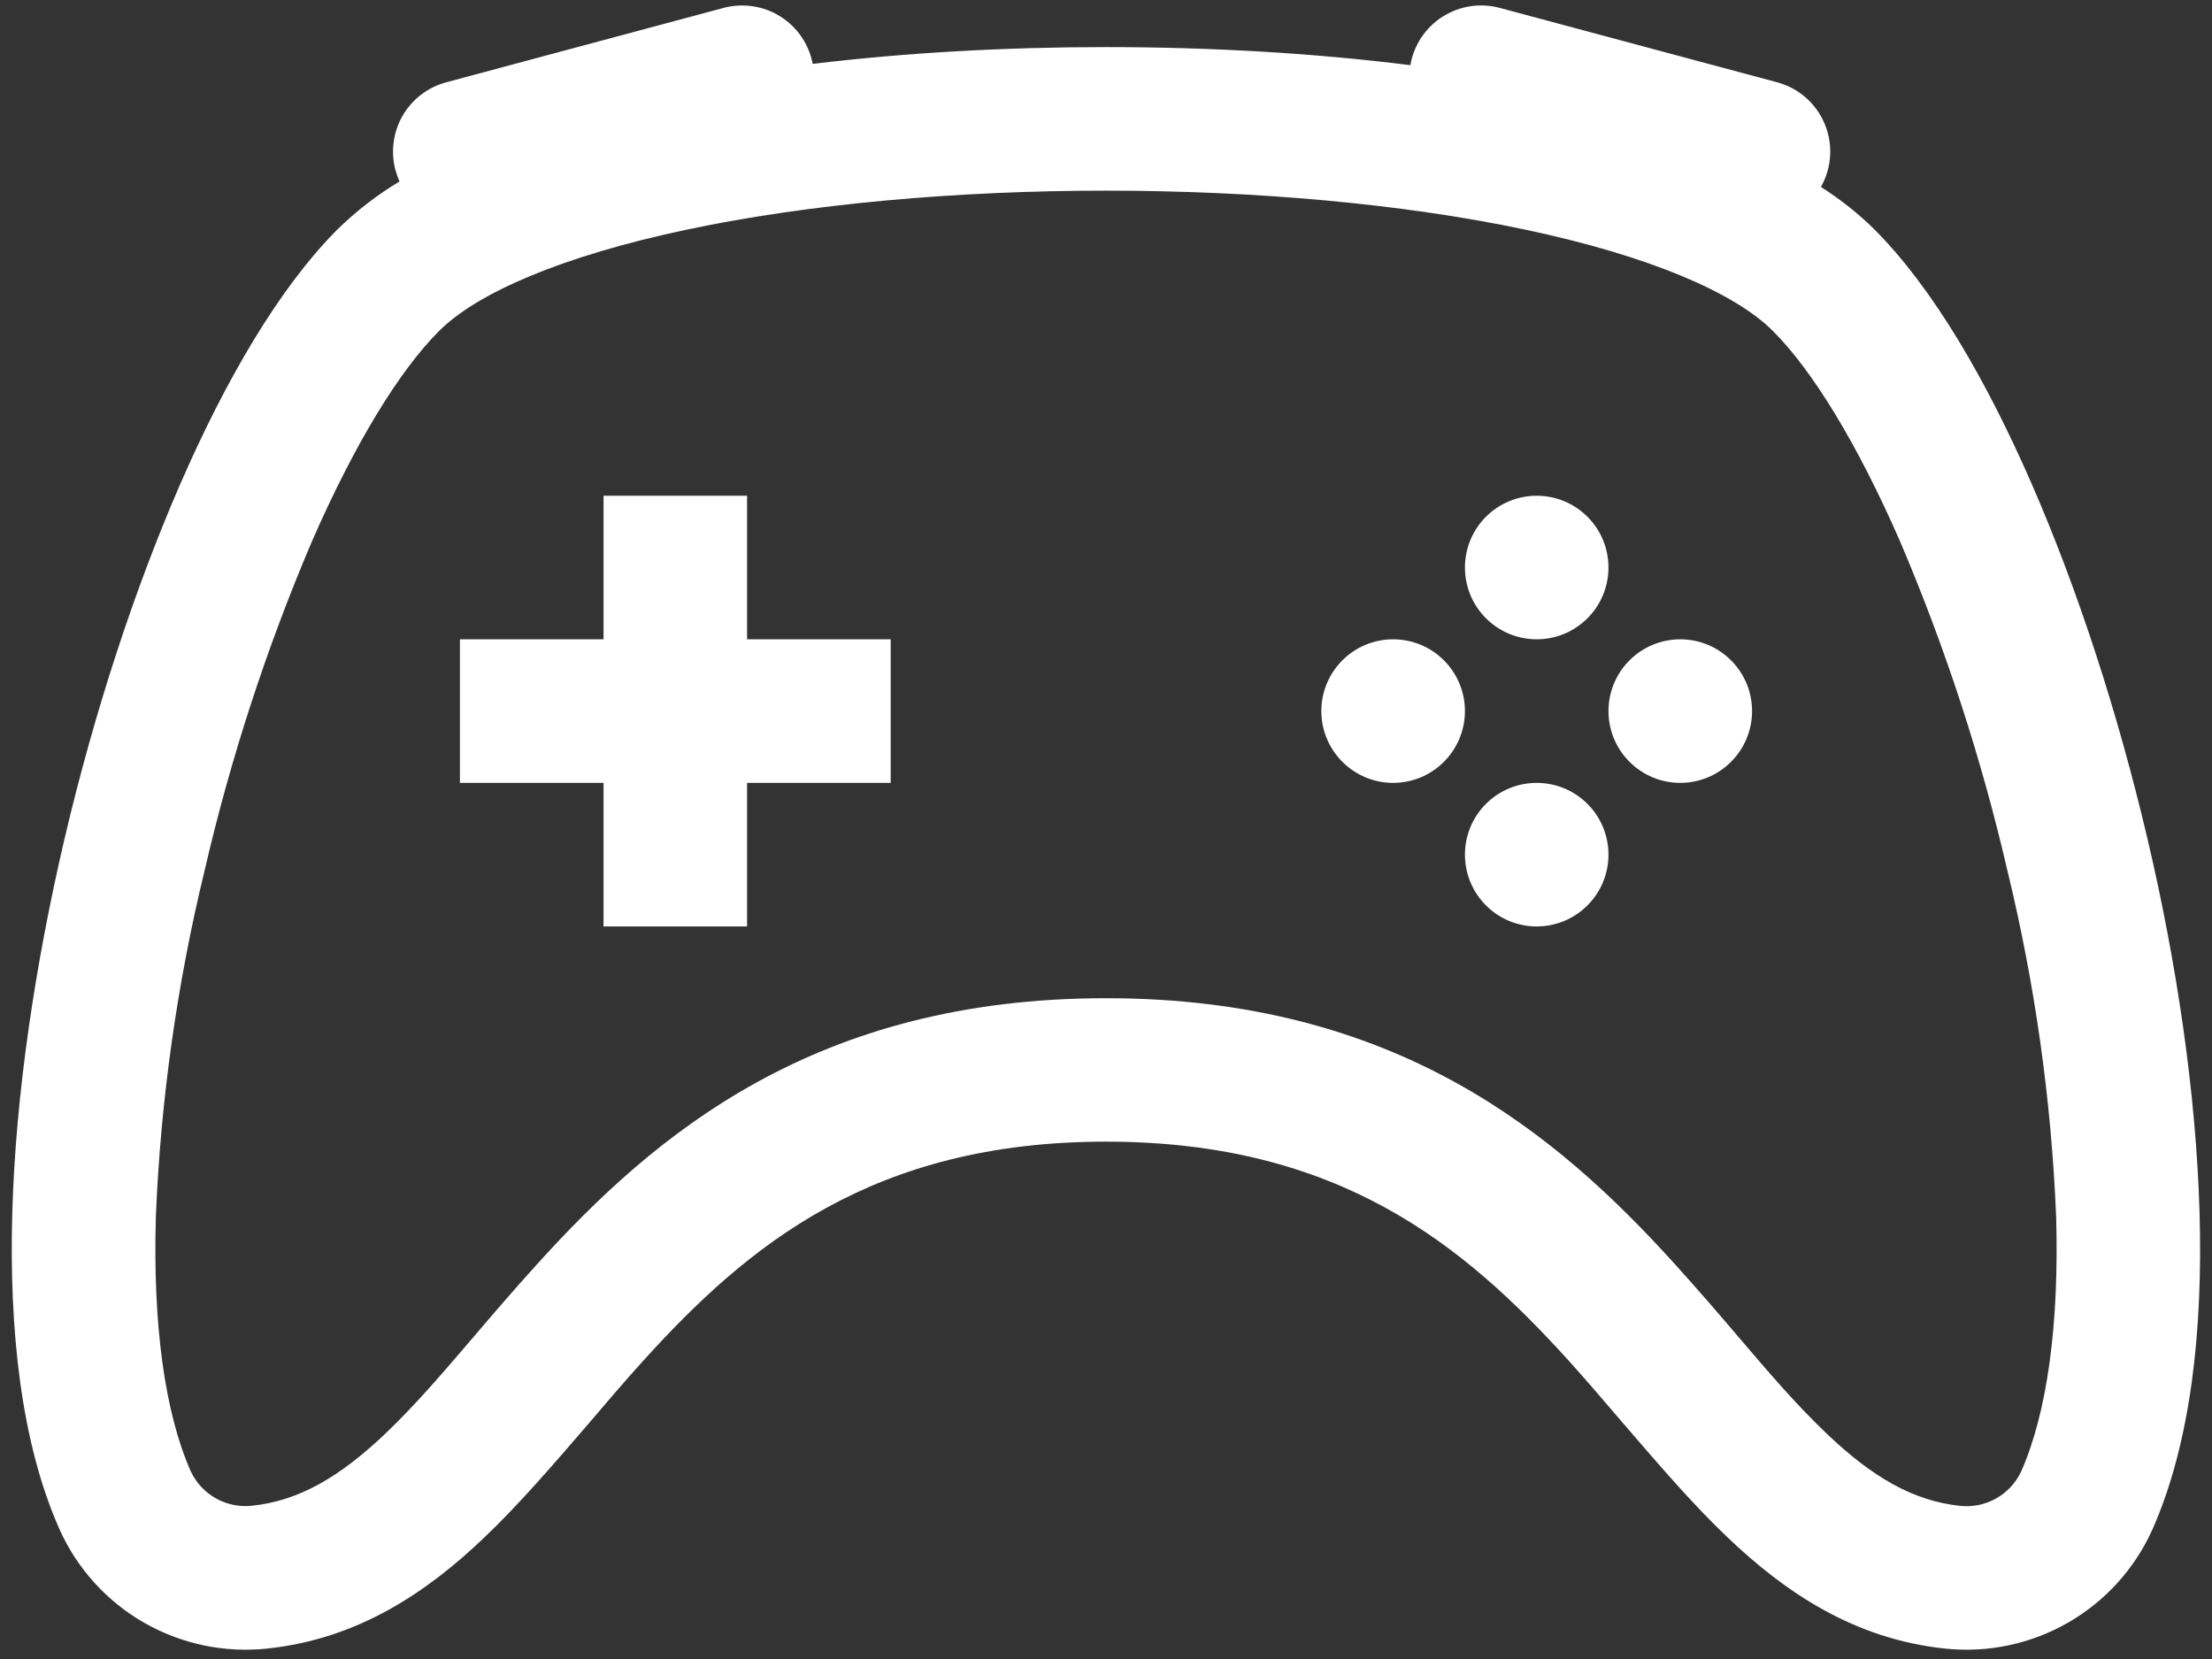 <svg width="52" height="39" viewBox="0 0 52 39" fill="none" xmlns="http://www.w3.org/2000/svg">
<rect x="0" y="0" width="52" height="39" fill="#333333" stroke="none"/>
<path d="M37.812 13.341C37.812 13.789 37.635 14.218 37.318 14.534C37.002 14.851 36.573 15.029 36.125 15.029C35.677 15.029 35.248 14.851 34.932 14.534C34.615 14.218 34.438 13.789 34.438 13.341C34.438 12.893 34.615 12.464 34.932 12.148C35.248 11.831 35.677 11.654 36.125 11.654C36.573 11.654 37.002 11.831 37.318 12.148C37.635 12.464 37.812 12.893 37.812 13.341ZM32.75 18.404C33.198 18.404 33.627 18.226 33.943 17.909C34.26 17.593 34.438 17.164 34.438 16.716C34.438 16.268 34.26 15.839 33.943 15.523C33.627 15.206 33.198 15.029 32.75 15.029C32.302 15.029 31.873 15.206 31.557 15.523C31.24 15.839 31.062 16.268 31.062 16.716C31.062 17.164 31.24 17.593 31.557 17.909C31.873 18.226 32.302 18.404 32.75 18.404ZM41.188 16.716C41.188 17.164 41.01 17.593 40.693 17.909C40.377 18.226 39.948 18.404 39.5 18.404C39.052 18.404 38.623 18.226 38.307 17.909C37.99 17.593 37.812 17.164 37.812 16.716C37.812 16.268 37.99 15.839 38.307 15.523C38.623 15.206 39.052 15.029 39.5 15.029C39.948 15.029 40.377 15.206 40.693 15.523C41.01 15.839 41.188 16.268 41.188 16.716ZM36.125 21.779C36.573 21.779 37.002 21.601 37.318 21.284C37.635 20.968 37.812 20.539 37.812 20.091C37.812 19.643 37.635 19.214 37.318 18.898C37.002 18.581 36.573 18.404 36.125 18.404C35.677 18.404 35.248 18.581 34.932 18.898C34.615 19.214 34.438 19.643 34.438 20.091C34.438 20.539 34.615 20.968 34.932 21.284C35.248 21.601 35.677 21.779 36.125 21.779ZM14.188 11.654H17.562V15.029H20.938V18.404H17.562V21.779H14.188V18.404H10.812V15.029H14.188V11.654Z" fill="white"/>
<path d="M9.297 4.003C9.239 3.788 9.225 3.565 9.254 3.345C9.282 3.125 9.354 2.912 9.465 2.72C9.576 2.528 9.724 2.36 9.9 2.225C10.076 2.09 10.277 1.991 10.492 1.934L17.012 0.185C17.236 0.126 17.471 0.113 17.7 0.148C17.929 0.182 18.149 0.264 18.345 0.388C18.542 0.511 18.711 0.674 18.841 0.865C18.972 1.057 19.062 1.274 19.105 1.502C21.316 1.235 23.661 1.107 26 1.107C28.43 1.107 30.87 1.245 33.155 1.532C33.194 1.301 33.282 1.08 33.411 0.884C33.541 0.689 33.71 0.522 33.907 0.395C34.105 0.269 34.327 0.184 34.559 0.148C34.791 0.112 35.028 0.125 35.254 0.185L41.775 1.934C42.024 2 42.254 2.123 42.448 2.292C42.642 2.462 42.795 2.673 42.894 2.911C42.994 3.148 43.038 3.405 43.023 3.662C43.008 3.92 42.934 4.17 42.807 4.394C43.28 4.698 43.705 5.035 44.066 5.396C45.443 6.773 46.699 8.94 47.762 11.377C48.842 13.851 49.784 16.747 50.479 19.7C51.174 22.653 51.626 25.707 51.707 28.495C51.788 31.249 51.508 33.902 50.6 35.954C50.186 36.875 49.492 37.642 48.616 38.145C47.74 38.648 46.728 38.861 45.724 38.755C43.577 38.529 41.96 37.425 40.617 36.146C39.79 35.363 38.943 34.371 38.123 33.419C37.698 32.919 37.279 32.434 36.881 31.991C34.424 29.278 31.491 26.838 26 26.838C20.509 26.838 17.576 29.278 15.119 31.991C14.717 32.434 14.302 32.919 13.877 33.419C13.057 34.371 12.21 35.36 11.383 36.146C10.04 37.428 8.423 38.529 6.277 38.755C5.272 38.861 4.26 38.648 3.384 38.145C2.508 37.642 1.814 36.875 1.4 35.954C0.488 33.902 0.212 31.245 0.289 28.495C0.37 25.707 0.829 22.656 1.521 19.7C2.216 16.747 3.161 13.851 4.238 11.377C5.301 8.94 6.557 6.773 7.93 5.396C8.371 4.964 8.862 4.584 9.392 4.266C9.353 4.18 9.321 4.09 9.297 3.999V4.003ZM16.169 5.393C13.209 6.017 11.211 6.888 10.32 7.783C9.388 8.714 8.339 10.425 7.333 12.727C6.266 15.23 5.421 17.822 4.808 20.473C4.161 23.135 3.778 25.855 3.664 28.593C3.59 31.141 3.874 33.21 4.484 34.587C4.609 34.855 4.815 35.077 5.073 35.223C5.331 35.368 5.628 35.429 5.922 35.397C7.026 35.282 7.981 34.725 9.058 33.703C9.773 33.021 10.408 32.275 11.133 31.428C11.582 30.901 12.065 30.338 12.618 29.727C15.406 26.645 19.176 23.466 26 23.466C32.824 23.466 36.594 26.645 39.382 29.727C39.935 30.338 40.418 30.901 40.867 31.428C41.589 32.275 42.227 33.021 42.943 33.703C44.016 34.725 44.971 35.282 46.078 35.4C46.373 35.432 46.67 35.37 46.928 35.224C47.185 35.079 47.391 34.856 47.516 34.587C48.123 33.21 48.41 31.144 48.336 28.593C48.222 25.855 47.839 23.135 47.192 20.473C46.579 17.822 45.734 15.23 44.667 12.727C43.661 10.425 42.608 8.711 41.68 7.783C40.789 6.888 38.791 6.017 35.831 5.393C32.963 4.789 29.497 4.482 26 4.482C22.503 4.482 19.037 4.789 16.169 5.393Z" fill="white"/>
</svg>
